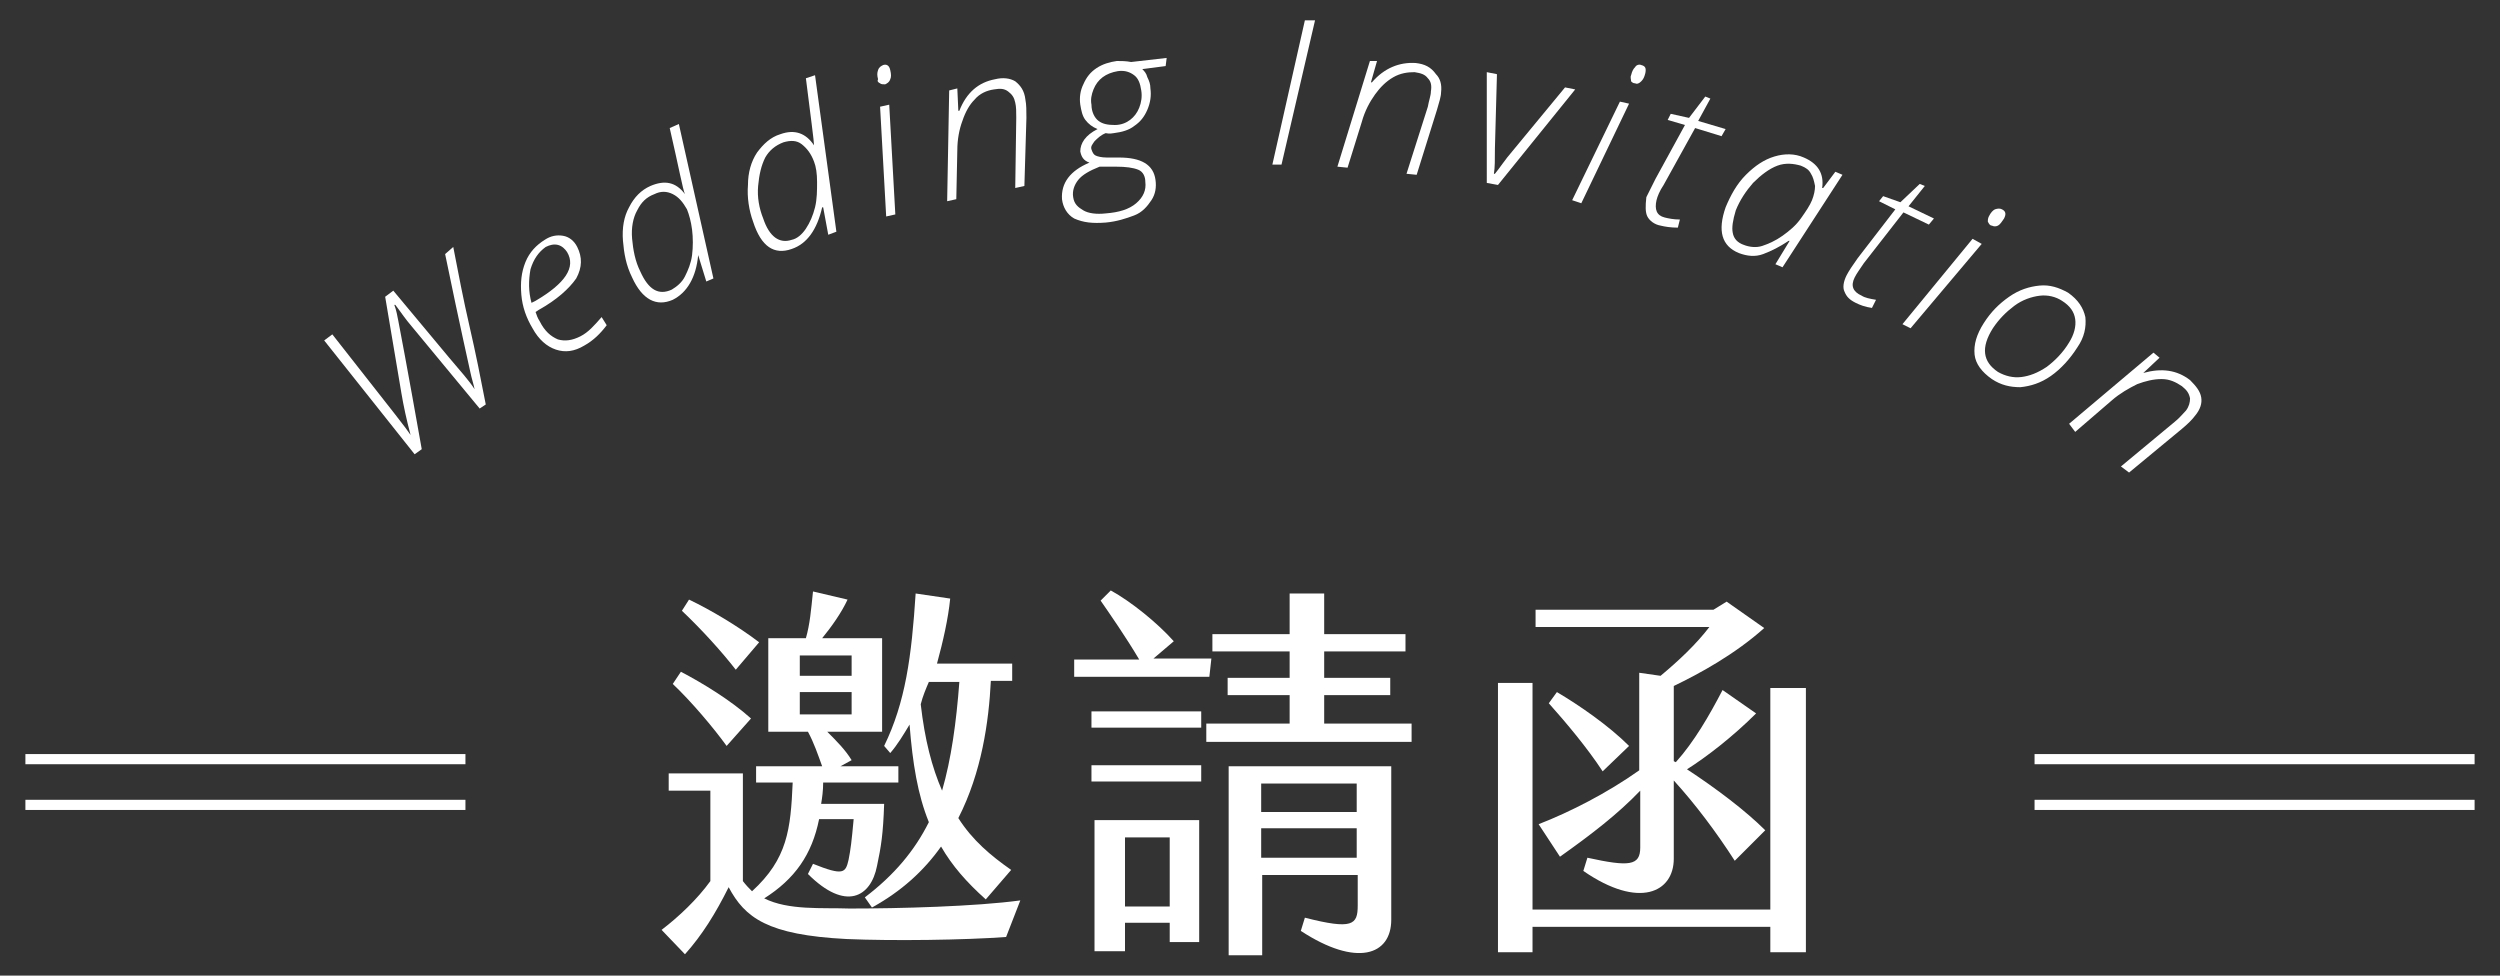 <?xml version="1.0" encoding="utf-8"?>
<!-- Generator: Adobe Illustrator 21.0.0, SVG Export Plug-In . SVG Version: 6.00 Build 0)  -->
<svg version="1.1" id="圖層_1" xmlns="http://www.w3.org/2000/svg" xmlns:xlink="http://www.w3.org/1999/xlink" x="0px" y="0px"
	 viewBox="0 0 246 96" style="enable-background:new 0 0 246 96;" xml:space="preserve">
<rect x="0" y="0" width="246" height="96" fill="#333333" stroke="none"/>
<style type="text/css">
	.st0{opacity:0;fill-opacity:0;}
	.st1{fill:#FFFFFF;}
</style>
<g id="圖層_1_1_">
	<g>
		<rect y="0" class="st0" width="246" height="96"/>
		<g>
			<path class="st1" d="M44.6,24.3L43.8,25c1.5,7.3,2.4,11.2,2.5,11.7c0.1,0.5,0.3,1.1,0.4,1.6l0,0c-0.5-0.8-1.4-1.8-2.5-3.1
				l-5.5-6.6l-0.8,0.6l1.6,9.5c0.2,1.2,0.5,2.6,0.9,4.1l0,0l-0.5-0.7l-1-1.3l-6.2-7.9l-0.8,0.6l8.9,11.2l0.7-0.5
				c-1.4-7.9-2.2-12.1-2.3-12.6c-0.1-0.5-0.2-1.1-0.4-1.6l0.1,0l0.3,0.4c0.3,0.4,0.7,1,1.3,1.7l6.7,8.1l0.6-0.4
				c-0.5-2.6-1-5.1-1.6-7.7C45.6,29.5,45.1,26.9,44.6,24.3z"/>
			<path class="st1" d="M57.1,33.1c-0.8,0.4-1.5,0.5-2.2,0.3c-0.7-0.3-1.3-0.8-1.8-1.8c-0.2-0.3-0.3-0.6-0.4-0.9l0.3-0.2
				c1.8-1,3-2.1,3.7-3.1c0.6-1.1,0.6-2.1,0.1-3.1c-0.3-0.6-0.8-1-1.4-1.1s-1.2,0-1.8,0.4c-0.8,0.5-1.5,1.2-1.9,2.2s-0.5,2-0.4,3.2
				c0.1,1.2,0.5,2.3,1.1,3.3c0.6,1.1,1.4,1.8,2.3,2.1c0.9,0.3,1.8,0.2,2.8-0.4c0.9-0.5,1.6-1.2,2.2-2l-0.5-0.8
				C58.5,32,57.9,32.7,57.1,33.1z M52.2,26.5c0.3-1,0.8-1.7,1.5-2.2c0.4-0.2,0.8-0.3,1.2-0.2c0.4,0.1,0.7,0.4,0.9,0.7
				c0.9,1.5-0.2,3.1-3.1,4.8l-0.4,0.2C52,28.7,52,27.6,52.2,26.5z"/>
			<path class="st1" d="M68.7,25.1L68.7,25.1l0.8,2.6l0.7-0.3l-3.4-15.2l-0.9,0.4c0.9,3.9,1.3,6.1,1.5,6.5l0,0
				c-0.9-1.2-2-1.4-3.4-0.8c-0.9,0.4-1.6,1.1-2.1,2.1c-0.5,0.9-0.7,2-0.6,3.3c0.1,1.2,0.3,2.4,0.9,3.6c1,2.2,2.4,2.9,4,2.2
				C67.6,28.8,68.5,27.3,68.7,25.1z M63,26.7c-0.5-1-0.7-2.1-0.8-3.2c-0.1-1.1,0.1-2.1,0.5-2.8c0.4-0.8,0.9-1.3,1.7-1.6
				c0.6-0.3,1.2-0.3,1.8,0c0.6,0.3,1,0.8,1.4,1.5c0.2,0.5,0.4,1.2,0.5,2c0.1,0.8,0.1,1.7,0,2.5c-0.1,0.8-0.4,1.5-0.7,2.1
				s-0.8,1-1.3,1.3C64.8,29.1,63.8,28.5,63,26.7z"/>
			<path class="st1" d="M77.9,24.5c1.5-0.5,2.5-1.9,3-4.1l0.1,0l0.5,2.7l0.8-0.3L80.2,7.4l-0.9,0.3c0.5,4,0.8,6.2,0.8,6.6l0,0
				c-0.8-1.2-1.9-1.6-3.3-1.1c-1,0.3-1.7,1-2.3,1.8c-0.6,0.9-0.9,2-0.9,3.2c-0.1,1.2,0.1,2.5,0.5,3.6C74.9,24.3,76.2,25.1,77.9,24.5
				z M74.6,18.3c0.1-1.1,0.3-2,0.7-2.8c0.4-0.7,1-1.2,1.8-1.5c0.7-0.2,1.3-0.2,1.8,0.2s0.9,0.9,1.2,1.7c0.2,0.5,0.3,1.2,0.3,2
				s0,1.7-0.2,2.5c-0.2,0.8-0.5,1.5-0.9,2.1c-0.4,0.6-0.9,1-1.4,1.1c-1.2,0.4-2.2-0.3-2.8-2.1C74.7,20.5,74.5,19.4,74.6,18.3z"/>
			<path class="st1" d="M86.6,8.2c0.1,0.1,0.3,0.1,0.5,0.1c0.2-0.1,0.4-0.2,0.5-0.5c0.1-0.2,0.1-0.5,0-0.9c-0.1-0.5-0.4-0.6-0.7-0.5
				c-0.2,0.1-0.4,0.2-0.5,0.5s-0.1,0.5,0,0.9C86.3,8,86.4,8.1,86.6,8.2z"/>
			<polygon class="st1" points="86.6,10.5 87.2,21.3 88.1,21.1 87.5,10.3 			"/>
			<path class="st1" d="M99.9,8c-0.5-0.3-1.2-0.4-2-0.2c-1.6,0.3-2.8,1.3-3.5,3.1l-0.1,0l-0.1-2.2l-0.8,0.2l-0.2,10.9l0.9-0.2
				l0.1-4.8c0-1.1,0.2-2.1,0.5-2.9c0.3-0.9,0.7-1.6,1.2-2.1c0.5-0.6,1.2-0.9,1.9-1c0.6-0.1,1-0.1,1.4,0.2s0.6,0.6,0.7,1.1
				c0.1,0.4,0.1,0.9,0.1,1.5l-0.1,6.9l0.9-0.2l0.2-6.7c0-0.7,0-1.3-0.1-1.8C100.8,8.9,100.4,8.4,99.9,8z"/>
			<path class="st1" d="M108.8,21.9c1.1-0.1,2-0.4,2.8-0.7s1.3-0.9,1.7-1.5c0.4-0.6,0.5-1.3,0.4-2c-0.2-1.5-1.4-2.2-3.6-2.2l-1.2,0
				c-0.5,0-0.9-0.1-1.1-0.2c-0.2-0.1-0.3-0.3-0.4-0.6s0.1-0.5,0.3-0.8c0.3-0.3,0.6-0.6,1.1-0.8c0.1,0,0.3,0.1,0.8,0
				c0.8-0.1,1.5-0.3,2-0.7c0.6-0.4,1-0.9,1.3-1.6c0.3-0.7,0.4-1.4,0.3-2.1c0-0.4-0.1-0.7-0.3-1.1c-0.1-0.4-0.3-0.6-0.5-0.8l2.3-0.3
				l0.1-0.8l-3.5,0.4c-0.5-0.1-1-0.1-1.4-0.1c-0.7,0.1-1.4,0.3-2,0.7c-0.6,0.4-1,0.9-1.3,1.6c-0.3,0.6-0.4,1.3-0.3,2
				c0.1,0.6,0.2,1.1,0.5,1.5c0.3,0.4,0.7,0.7,1.2,0.9c-1.2,0.6-1.7,1.4-1.7,2.2c0.1,0.5,0.3,0.9,0.9,1.1c-1.9,0.8-2.8,2-2.7,3.6
				c0.1,0.8,0.5,1.5,1.2,1.9C106.6,21.9,107.5,22,108.8,21.9z M108.1,11.9c-0.4-0.3-0.7-0.9-0.7-1.6c-0.1-0.5,0-1,0.2-1.5
				c0.2-0.5,0.5-0.9,0.9-1.2c0.4-0.3,0.9-0.5,1.5-0.6c0.7-0.1,1.2,0.1,1.6,0.4c0.4,0.3,0.6,0.8,0.7,1.5c0.1,0.6,0,1.2-0.2,1.7
				c-0.2,0.5-0.5,0.9-0.9,1.2c-0.4,0.3-0.9,0.5-1.5,0.5C109,12.3,108.5,12.2,108.1,11.9z M105.6,19.4c-0.1-0.6,0.1-1.2,0.5-1.7
				c0.4-0.5,1.1-0.9,2.1-1.3l1.6,0c1,0,1.7,0.1,2.2,0.3s0.7,0.7,0.7,1.2c0.1,0.8-0.2,1.5-0.9,2.1c-0.7,0.6-1.7,0.9-3,1
				c-0.9,0.1-1.7,0-2.2-0.3S105.7,20.1,105.6,19.4z"/>
			<polygon class="st1" points="129.4,2 128.4,2 125.2,16.2 126.1,16.2 			"/>
			<path class="st1" d="M139.3,6.2c-1.6-0.1-3.1,0.5-4.3,1.9l-0.1,0l0.6-2.1L134.8,6l-3.2,10.4l1,0.1l1.4-4.5c0.3-1.1,0.8-2,1.3-2.7
				c0.5-0.7,1.1-1.3,1.8-1.7c0.7-0.4,1.4-0.5,2.1-0.5c0.6,0.1,1,0.2,1.3,0.6c0.3,0.3,0.4,0.7,0.3,1.3c0,0.4-0.2,0.9-0.3,1.5
				l-2.1,6.6l1,0.1l2-6.4c0.2-0.7,0.4-1.3,0.4-1.7c0.1-0.8-0.1-1.4-0.5-1.8C140.8,6.6,140.2,6.3,139.3,6.2z"/>
			<path class="st1" d="M154,8.6l-5.2,6.3c-0.7,0.8-1.2,1.6-1.7,2.2l-0.1,0c0.1-0.6,0.1-1.4,0.1-2.5l0.2-7.3l-1-0.2L146.3,18
				l1.1,0.2l7.6-9.4L154,8.6z"/>
			<polygon class="st1" points="155.6,20 160.3,10.2 159.4,10 154.7,19.7 			"/>
			<path class="st1" d="M160.9,8.2c0.2,0.1,0.4,0,0.6-0.2c0.2-0.2,0.3-0.4,0.4-0.8c0.1-0.5,0-0.7-0.4-0.8c-0.2-0.1-0.5,0-0.6,0.2
				c-0.2,0.2-0.3,0.4-0.4,0.8c-0.1,0.2,0,0.4,0,0.6C160.6,8.1,160.7,8.2,160.9,8.2z"/>
			<path class="st1" d="M162.1,21.3c0.2,0.4,0.7,0.8,1.3,0.9c0.4,0.1,1,0.2,1.7,0.2l0.2-0.8c-0.6,0-1.1-0.1-1.5-0.2
				c-0.8-0.2-1-0.8-0.8-1.7c0.1-0.4,0.3-0.9,0.7-1.5l3.1-5.6l2.6,0.8l0.4-0.7l-2.7-0.8l1.2-2.2l-0.5-0.2l-1.6,2.1l-1.8-0.4l-0.3,0.6
				l1.7,0.5l-2.9,5.3c-0.4,0.8-0.7,1.4-0.9,1.8C161.9,20.3,161.9,20.9,162.1,21.3z"/>
			<path class="st1" d="M171.1,24.9c0.8,0.3,1.6,0.4,2.4,0.1s1.6-0.7,2.5-1.3l0.1,0l-1.4,2.3l0.7,0.3l5.9-9.1l-0.7-0.3l-1.2,1.6
				l-0.1,0c0.2-1.4-0.4-2.4-1.8-3c-0.9-0.4-1.9-0.4-2.9-0.1c-1,0.3-1.9,0.9-2.8,1.8s-1.5,2-2,3.2C169,22.7,169.4,24.2,171.1,24.9z
				 M170.8,20.7c0.4-1,1-1.9,1.7-2.7c0.8-0.8,1.6-1.4,2.4-1.7c0.8-0.3,1.6-0.2,2.3,0c0.5,0.2,0.8,0.4,1,0.8c0.2,0.3,0.3,0.7,0.4,1.2
				c0,0.4-0.1,0.9-0.3,1.4c-0.2,0.5-0.6,1.1-1.1,1.8c-0.5,0.7-1.1,1.2-1.8,1.7c-0.7,0.5-1.4,0.8-2,1s-1.3,0.1-1.8-0.1
				c-0.6-0.2-1-0.6-1.1-1.2C170.4,22.4,170.5,21.7,170.8,20.7z"/>
			<path class="st1" d="M182.5,27.3c0.2-0.4,0.5-0.8,0.9-1.4l3.9-5l2.5,1.2l0.5-0.6l-2.5-1.2l1.6-2l-0.5-0.2l-1.9,1.8l-1.7-0.6
				l-0.4,0.5l1.6,0.8l-3.7,4.8c-0.5,0.7-0.9,1.3-1.1,1.7c-0.3,0.6-0.4,1.2-0.2,1.6c0.2,0.5,0.5,0.8,1.1,1.1c0.4,0.2,0.9,0.4,1.6,0.5
				l0.4-0.8c-0.6-0.1-1.1-0.2-1.4-0.4C182.3,28.7,182.1,28.1,182.5,27.3z"/>
			<path class="st1" d="M196,22.2c0.2,0.1,0.4,0.1,0.6,0s0.4-0.4,0.6-0.7c0.2-0.4,0.2-0.7-0.2-0.9c-0.2-0.1-0.4-0.1-0.7,0
				c-0.2,0.1-0.4,0.3-0.6,0.7c-0.1,0.2-0.1,0.4-0.1,0.5C195.7,22,195.8,22.2,196,22.2z"/>
			<polygon class="st1" points="194.1,23.5 187.2,31.9 188,32.3 195,24 			"/>
			<path class="st1" d="M204.4,34.2c0.7-1,0.9-2,0.8-3c-0.2-0.9-0.7-1.7-1.7-2.4c-0.9-0.5-1.8-0.8-2.8-0.7s-2,0.4-3,1.1
				c-1,0.7-1.8,1.5-2.5,2.6c-0.7,1.1-1,2.1-0.9,3.1c0.1,0.9,0.7,1.7,1.7,2.4c0.9,0.6,1.8,0.8,2.8,0.8c1-0.1,2-0.4,3-1.1
				S203.7,35.3,204.4,34.2z M198.9,37.1c-0.8,0.1-1.6-0.1-2.3-0.5c-1.5-1-1.7-2.4-0.5-4.3c0.6-0.9,1.3-1.6,2.1-2.2
				c0.8-0.6,1.7-0.9,2.5-1s1.6,0.1,2.2,0.5c0.8,0.5,1.2,1.1,1.3,1.8c0.1,0.7-0.1,1.5-0.6,2.3c-0.6,1-1.4,1.8-2.2,2.4
				C200.5,36.7,199.7,37,198.9,37.1z"/>
			<path class="st1" d="M204.2,42.5l3.6-3.1c0.8-0.7,1.7-1.2,2.5-1.6c0.8-0.3,1.6-0.5,2.4-0.5c0.8,0,1.4,0.3,2,0.7
				c0.5,0.4,0.7,0.7,0.8,1.2c0,0.4-0.1,0.8-0.4,1.2c-0.3,0.3-0.6,0.7-1.1,1.1l-5.3,4.4l0.8,0.6l5.2-4.3c0.6-0.5,1-0.9,1.3-1.3
				c0.5-0.6,0.7-1.2,0.6-1.8c-0.1-0.6-0.5-1.1-1.1-1.7c-1.3-1-2.8-1.2-4.6-0.7l0,0l1.6-1.5l-0.6-0.5l-8.3,7L204.2,42.5z"/>
			<path class="st1" d="M75.2,88.4c3-1.9,4.7-4.3,5.4-7.8H84c-0.2,2.2-0.3,3-0.5,4C83.2,85.9,83,86.2,80,85l-0.5,1
				c3.7,3.7,6.2,2.3,6.8-0.8c0.4-1.9,0.6-3.1,0.7-6.1h-6.2c0.1-0.6,0.2-1.3,0.2-2.1h7.4v-1.6h-5.7l1.1-0.6c-0.6-1-1.5-1.9-2.4-2.8
				h5.4v-9.2h-5.9c0.9-1.1,1.9-2.5,2.5-3.8l-3.4-0.8c-0.2,1.9-0.3,3.2-0.7,4.6h-3.7V72h3.9c0.6,1.1,1,2.3,1.4,3.4h-6.5V77h3.6
				c-0.2,4.6-0.5,7.5-4,10.7c-0.3-0.3-0.6-0.6-0.9-1V76.1h-7.3v1.7h4.1v8.9c-1.3,1.8-3.1,3.5-4.8,4.8l2.3,2.4c1.7-1.9,3-4,4.3-6.6
				c1.6,3,3.8,4.7,11.6,5.1c4.6,0.2,11.6,0.1,15.7-0.2l1.4-3.6c-4.4,0.6-11.9,0.8-16.8,0.8C80.9,89.3,77.6,89.6,75.2,88.4z
				 M78.7,64.5h5.1v2h-5.1V64.5z M78.7,70.3v-2.2h5.1v2.2H78.7z"/>
			<path class="st1" d="M66.2,67.3c1.8,1.7,4,4.3,5.3,6.1l2.4-2.7c-2-1.8-4.8-3.5-6.9-4.6L66.2,67.3z"/>
			<path class="st1" d="M87.6,74.1c0.7-0.8,1.3-1.8,1.9-2.8c0.3,3.8,0.8,6.9,1.9,9.6c-1.4,2.8-3.4,5.2-6.3,7.4l0.7,1
				c2.9-1.6,5.1-3.6,6.8-6c1.1,1.9,2.5,3.5,4.4,5.2l2.5-2.9c-2-1.4-3.8-2.9-5.2-5.1c2.3-4.5,3-9.5,3.2-13.5h2.1v-1.7h-7.4
				c0.6-2.2,1.1-4.4,1.3-6.4l-3.4-0.5c-0.4,6.2-1,10.7-3.1,15L87.6,74.1z M91.4,67.1h3c-0.3,4-0.8,7.6-1.7,10.7
				c-1-2.3-1.7-5-2.1-8.5C90.8,68.5,91.1,67.8,91.4,67.1z"/>
			<path class="st1" d="M67.8,59l-0.7,1.1c2,1.9,3.9,4,5.3,5.8l2.3-2.7C72.6,61.6,69.9,60,67.8,59z"/>
			<rect x="107.4" y="70" class="st1" width="10.8" height="1.6"/>
			<path class="st1" d="M120.9,94h3.3v-7.9h9.4v3c0,1.9-0.5,2.4-5.2,1.2l-0.4,1.3c5.5,3.6,8.9,2.4,8.9-1.1V75.4h-16L120.9,94
				L120.9,94z M124.1,77.1h9.4v2.8h-9.4V77.1z M124.1,81.5h9.4v2.9h-9.4V81.5z"/>
			<polygon class="st1" points="107.4,76.9 118.2,76.9 118.2,75.3 107.4,75.3 			"/>
			<path class="st1" d="M119.2,64.8h-5.7l2-1.7c-1.6-1.8-4.2-3.9-6.2-5l-1,1c0.9,1.3,2.5,3.6,3.8,5.8h-6.4v1.7h13.3L119.2,64.8
				L119.2,64.8z"/>
			<path class="st1" d="M107.7,93.6h3v-2.8h4.4v1.9h2.9v-12h-10.3V93.6z M110.7,82.4h4.4v6.8h-4.4V82.4z"/>
			<polygon class="st1" points="130.3,68.4 136.8,68.4 136.8,66.7 130.3,66.7 130.3,64.1 138.3,64.1 138.3,62.4 130.3,62.4 
				130.3,58.4 126.9,58.4 126.9,62.4 119.3,62.4 119.3,64.1 126.9,64.1 126.9,66.7 120.8,66.7 120.8,68.4 126.9,68.4 126.9,71.2 
				118.7,71.2 118.7,73 138.9,73 138.9,71.2 130.3,71.2 			"/>
			<path class="st1" d="M156.2,84.4l-0.4,1.3c5.5,3.8,8.9,2.1,8.9-1.2v-7.7c2.1,2.3,4.2,5.1,6,7.9l3-3c-1.9-1.9-4.8-4.1-7.7-6
				c1.9-1.2,4.5-3.2,6.8-5.5l-3.3-2.3c-1.3,2.5-2.8,5.1-4.6,7.1l-0.2-0.1v-7.4c2.5-1.2,6-3.1,8.9-5.7l-3.7-2.6l-1.3,0.8h-17.5v1.7
				h17.1c-1.3,1.7-3,3.3-4.8,4.8l-2.1-0.3l0,9.6c-3.1,2.2-6.8,4.1-9.9,5.3l2.1,3.2c3.1-2.2,5.7-4.2,7.9-6.5v5.6
				C161.4,85.2,160.3,85.3,156.2,84.4z"/>
			<path class="st1" d="M153.2,68.1l-0.8,1.1c1.7,1.9,3.8,4.4,5.3,6.7l2.6-2.5C158.3,71.4,155.4,69.4,153.2,68.1z"/>
			<polygon class="st1" points="174.2,89.5 150.8,89.5 150.8,67.2 147.4,67.2 147.4,93.7 150.8,93.7 150.8,91.2 174.2,91.2 
				174.2,93.7 177.7,93.7 177.7,67.7 174.2,67.7 			"/>
			<rect x="2.5" y="74.2" class="st1" width="43.3" height="1"/>
			<rect x="2.5" y="78.7" class="st1" width="43.3" height="1"/>
			<rect x="200.2" y="74.2" class="st1" width="43.3" height="1"/>
			<rect x="200.2" y="78.7" class="st1" width="43.3" height="1"/>
		</g>
	</g>
</g>
<g id="圖層_2">
</g>
</svg>
